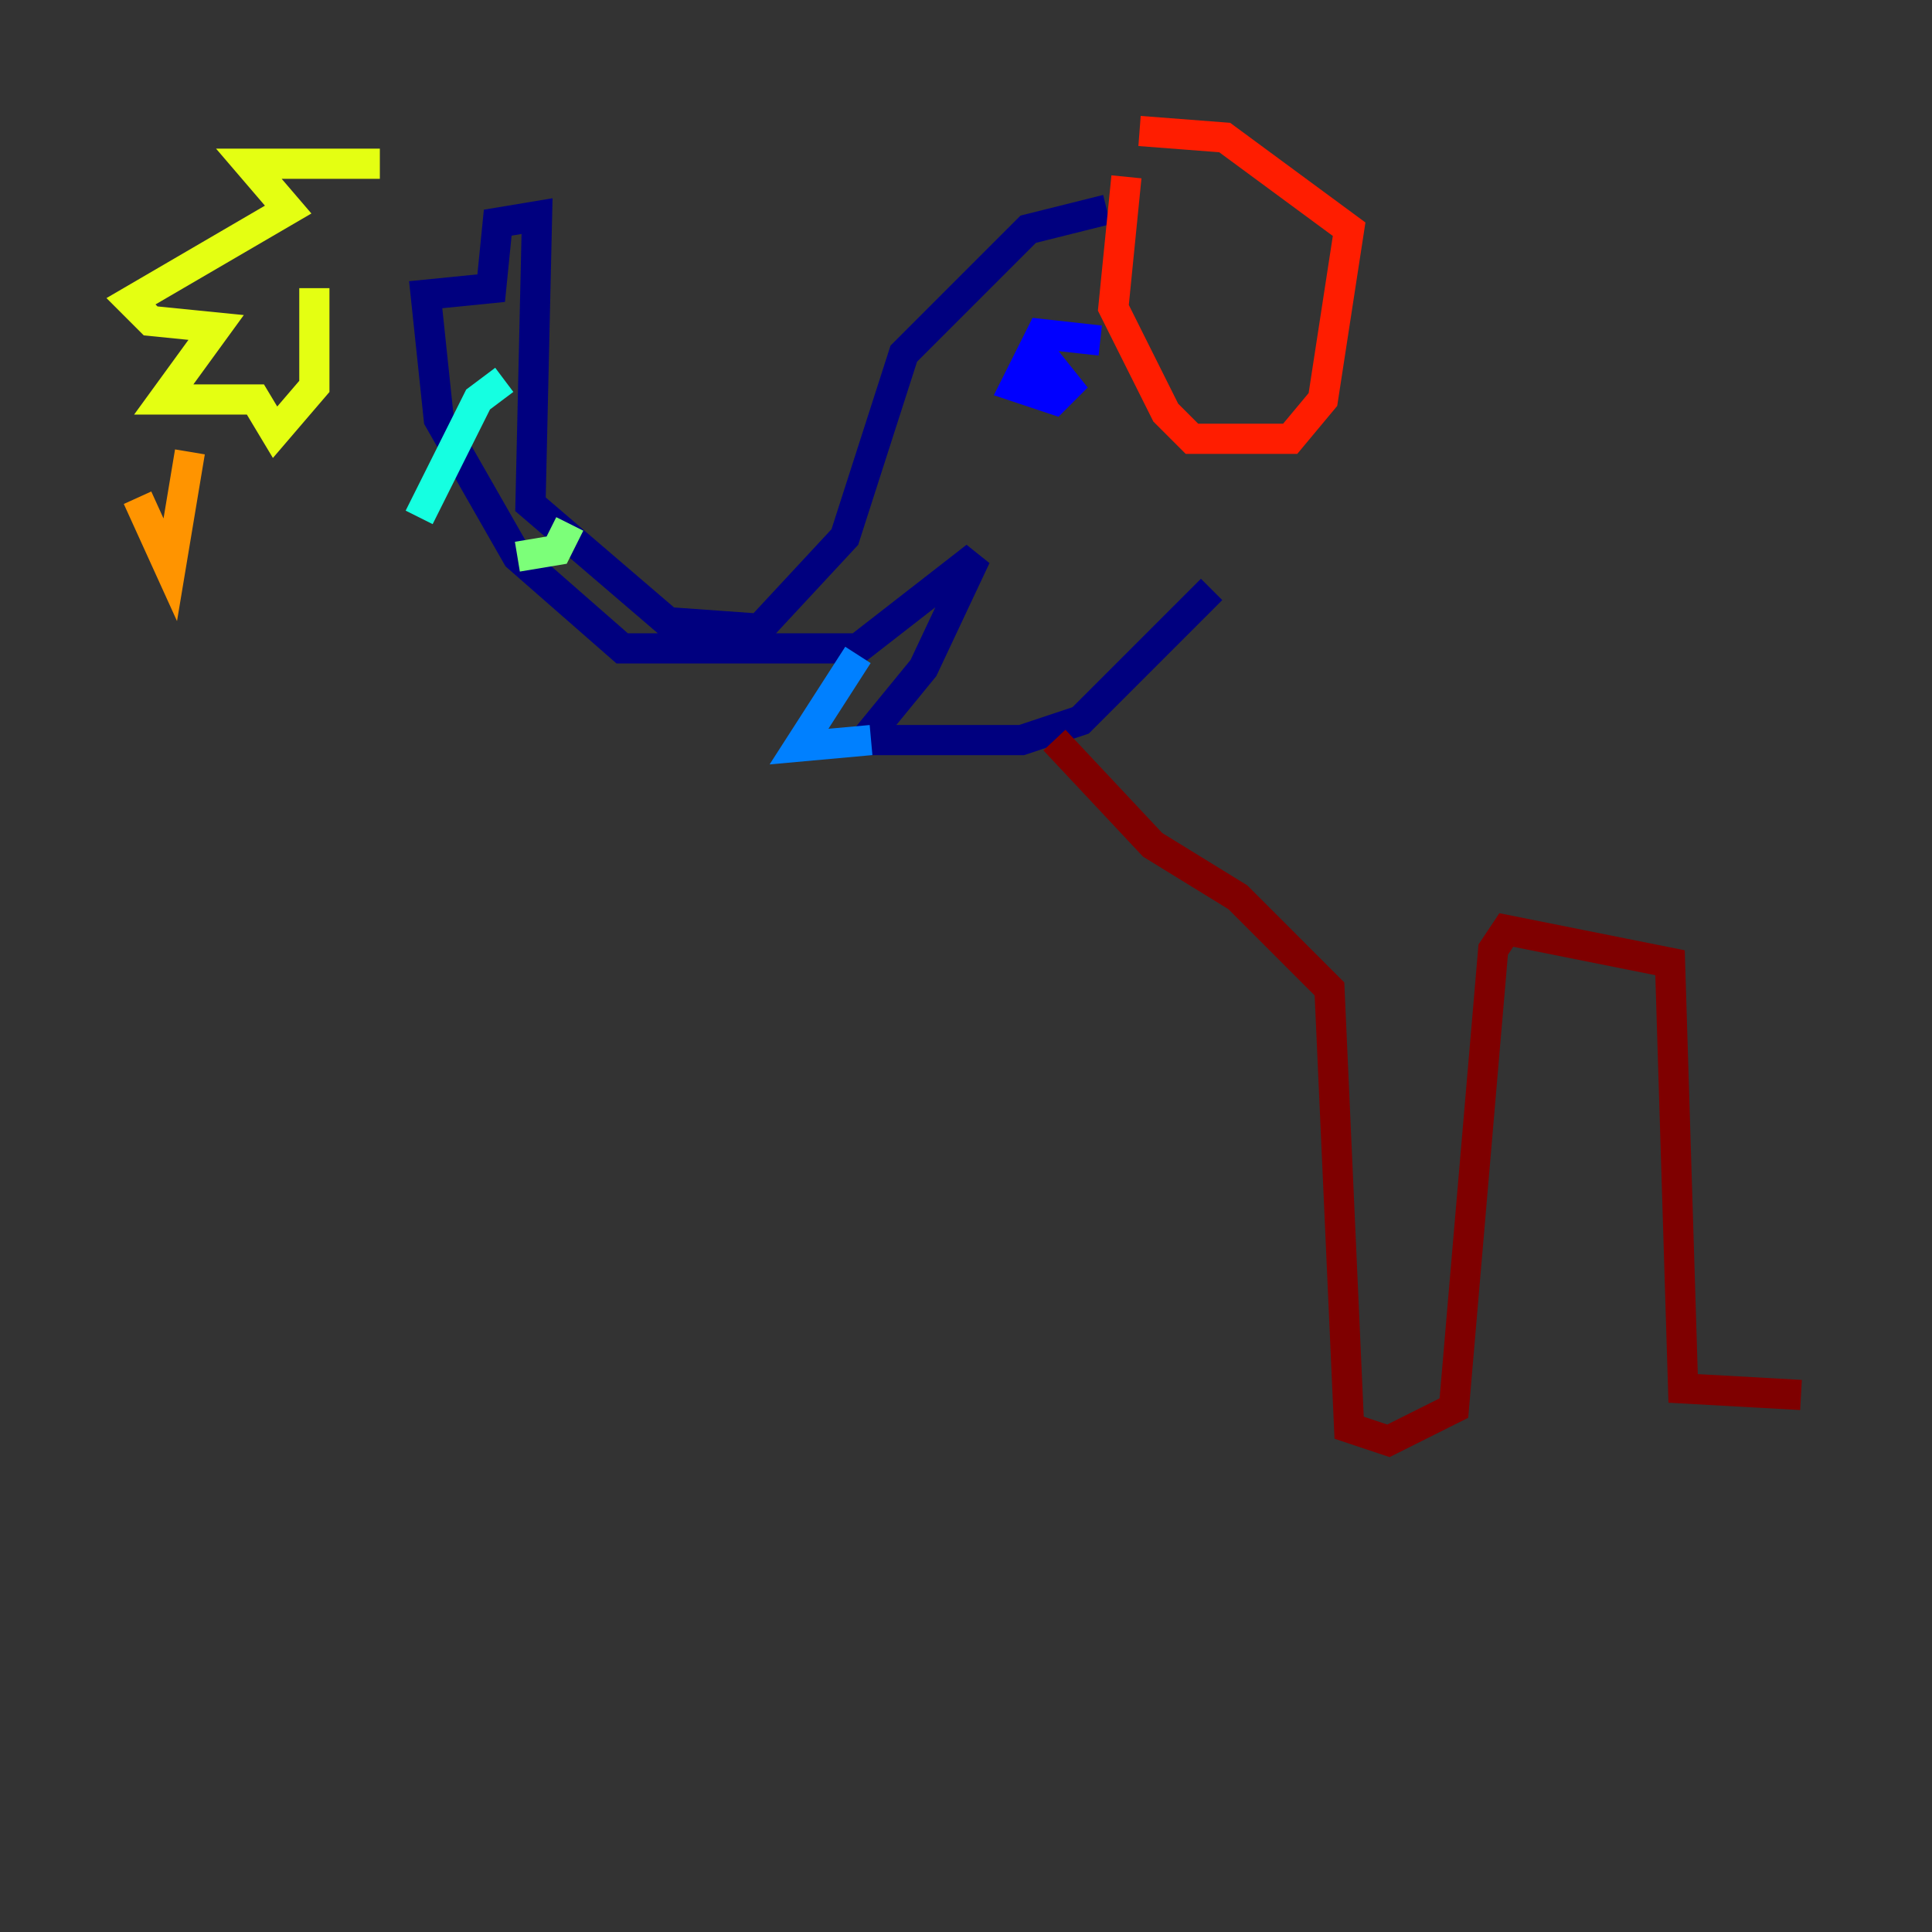 <?xml version="1.0" encoding="utf-8" ?>
<svg baseProfile="tiny" height="128" version="1.2" viewBox="0,0,128,128" width="128" xmlns="http://www.w3.org/2000/svg" xmlns:ev="http://www.w3.org/2001/xml-events" xmlns:xlink="http://www.w3.org/1999/xlink"><rect x="0" y="0" width="128" height="128" fill="#333333" stroke="none"/><defs /><polyline fill="none" points="73.329,13.885 68.122,15.186 59.878,23.43 55.973,35.58 50.332,41.654 44.258,41.22 35.146,33.41 35.58,14.319 32.976,14.752 32.542,19.091 28.203,19.525 29.071,27.77 34.278,36.881 41.22,42.956 56.841,42.956 64.651,36.881 61.18,44.258 57.275,49.031 67.688,49.031 71.593,47.729 80.271,39.051" stroke="#00007f" stroke-width="2" /><polyline fill="none" points="72.895,22.563 68.99,22.129 67.254,25.6 69.858,26.468 70.725,25.6 68.99,23.43 69.424,25.166 68.122,25.166" stroke="#0000ff" stroke-width="2" /><polyline fill="none" points="56.841,43.39 52.936,49.464 57.709,49.031" stroke="#0080ff" stroke-width="2" /><polyline fill="none" points="27.77,34.278 31.675,26.468 33.41,25.166" stroke="#15ffe1" stroke-width="2" /><polyline fill="none" points="34.278,36.881 36.881,36.447 37.749,34.712" stroke="#7cff79" stroke-width="2" /><polyline fill="none" points="25.166,10.848 16.488,10.848 19.091,13.885 8.678,19.959 9.98,21.261 14.319,21.695 10.848,26.468 16.922,26.468 18.224,28.637 20.827,25.6 20.827,19.091" stroke="#e4ff12" stroke-width="2" /><polyline fill="none" points="9.112,32.976 11.281,37.749 12.583,29.939" stroke="#ff9400" stroke-width="2" /><polyline fill="none" points="74.63,11.715 73.763,20.393 77.234,27.336 78.969,29.071 85.478,29.071 87.647,26.468 89.383,15.186 81.139,9.112 75.498,8.678" stroke="#ff1d00" stroke-width="2" /><polyline fill="none" points="69.858,49.031 76.366,55.973 82.007,59.444 88.081,65.519 89.383,94.59 91.986,95.458 96.325,93.288 98.929,62.915 99.797,61.614 110.644,63.783 111.512,91.986 119.322,92.42" stroke="#7f0000" stroke-width="2" /></svg>